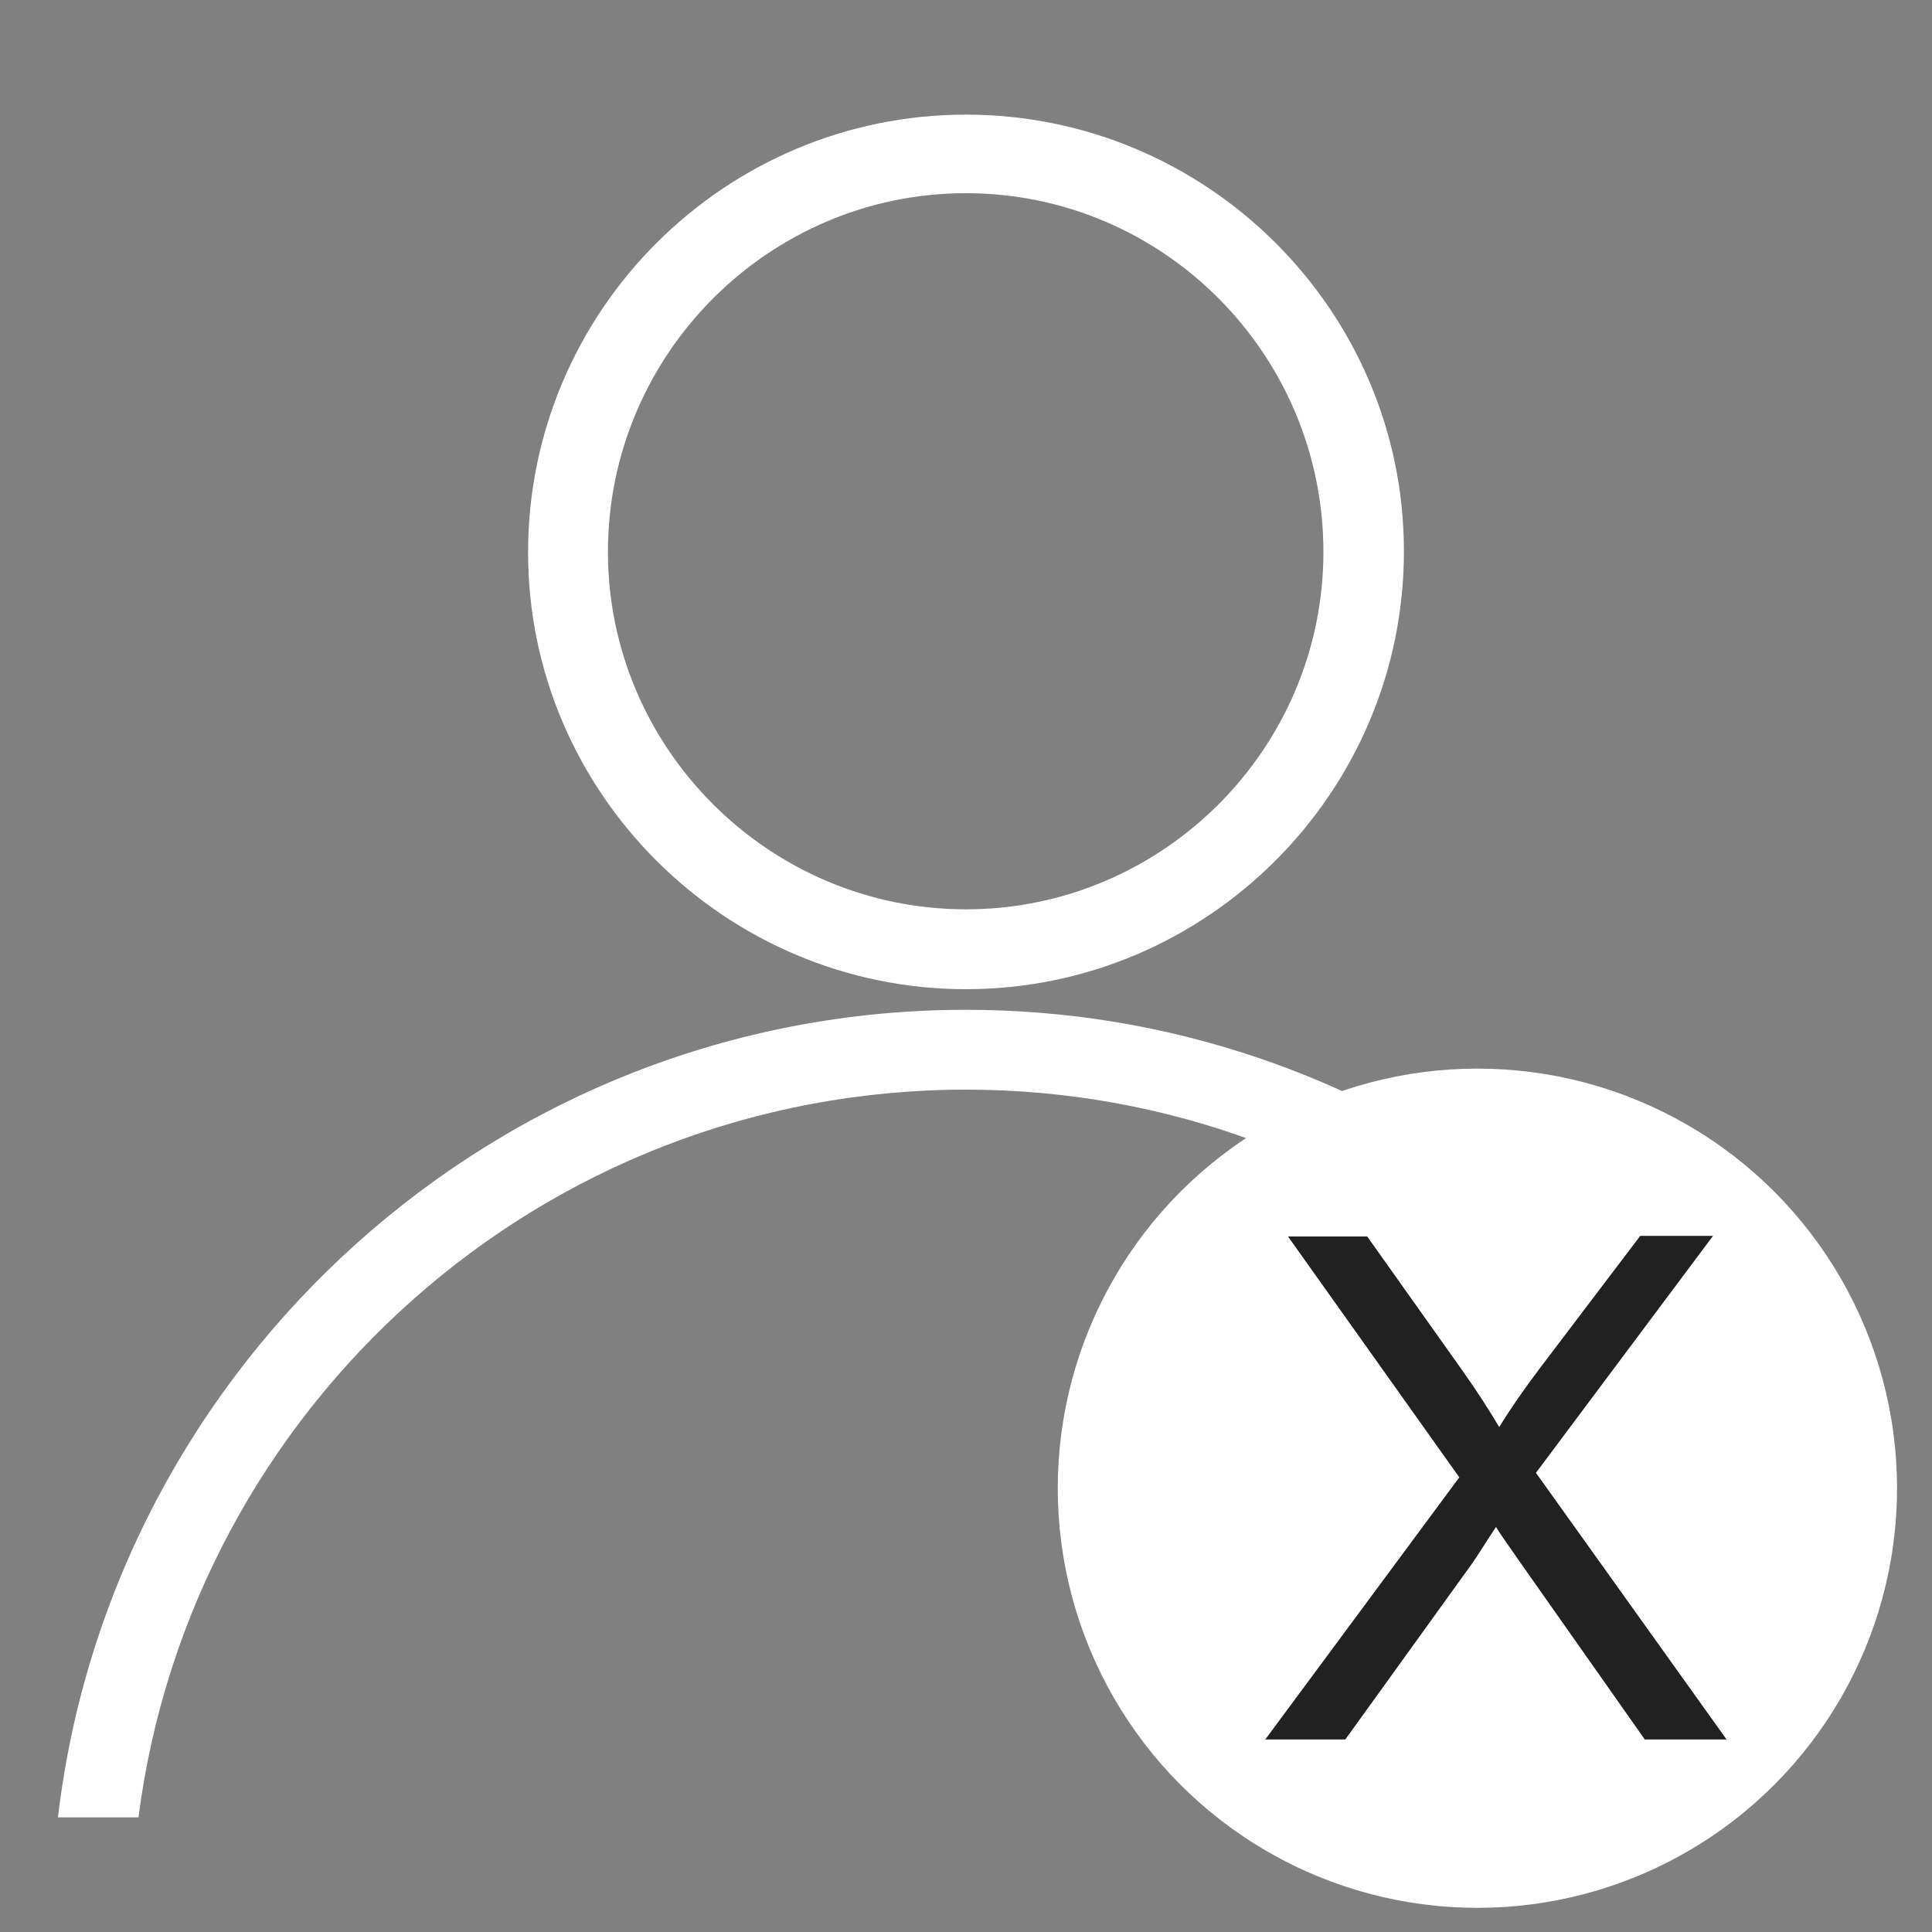 <svg xmlns="http://www.w3.org/2000/svg" width="30" height="30"><rect width="100%" height="100%" fill="#808080" stroke="none"/><path fill="#ffffff" d="M28.48 25.46c-1.87-5.67-7.2-9.78-13.48-9.78-7.27 0-13.27 5.5-14.1 12.54h1.25c.82-6.37 6.26-11.3 12.85-11.3 6.26 0 11.47 4.46 12.68 10.37.15-.67.4-1.3.8-1.84zM15 1.78c-3.74 0-6.8 3.04-6.8 6.8 0 3.73 3.06 6.78 6.8 6.78s6.8-3.05 6.8-6.8c0-3.74-3.06-6.78-6.8-6.78zm0 12.34c-3.06 0-5.56-2.5-5.56-5.55C9.44 5.5 11.94 3 15 3c3.06 0 5.55 2.5 5.55 5.57 0 3.06-2.5 5.55-5.55 5.55z"/><circle cx="22.941" cy="23.109" r="6.516" fill="#ffffff"/><path fill="#212121" d="M19.64 27.02l3.02-4.08L20 19.2h1.23l1.42 2c.3.42.5.74.63.96.17-.28.38-.58.62-.9l1.57-2.07h1.13l-2.75 3.68 2.96 4.14h-1.27l-1.97-2.8c-.1-.15-.23-.32-.34-.5-.18.27-.3.47-.38.58l-1.96 2.72h-1.25z"/></svg>